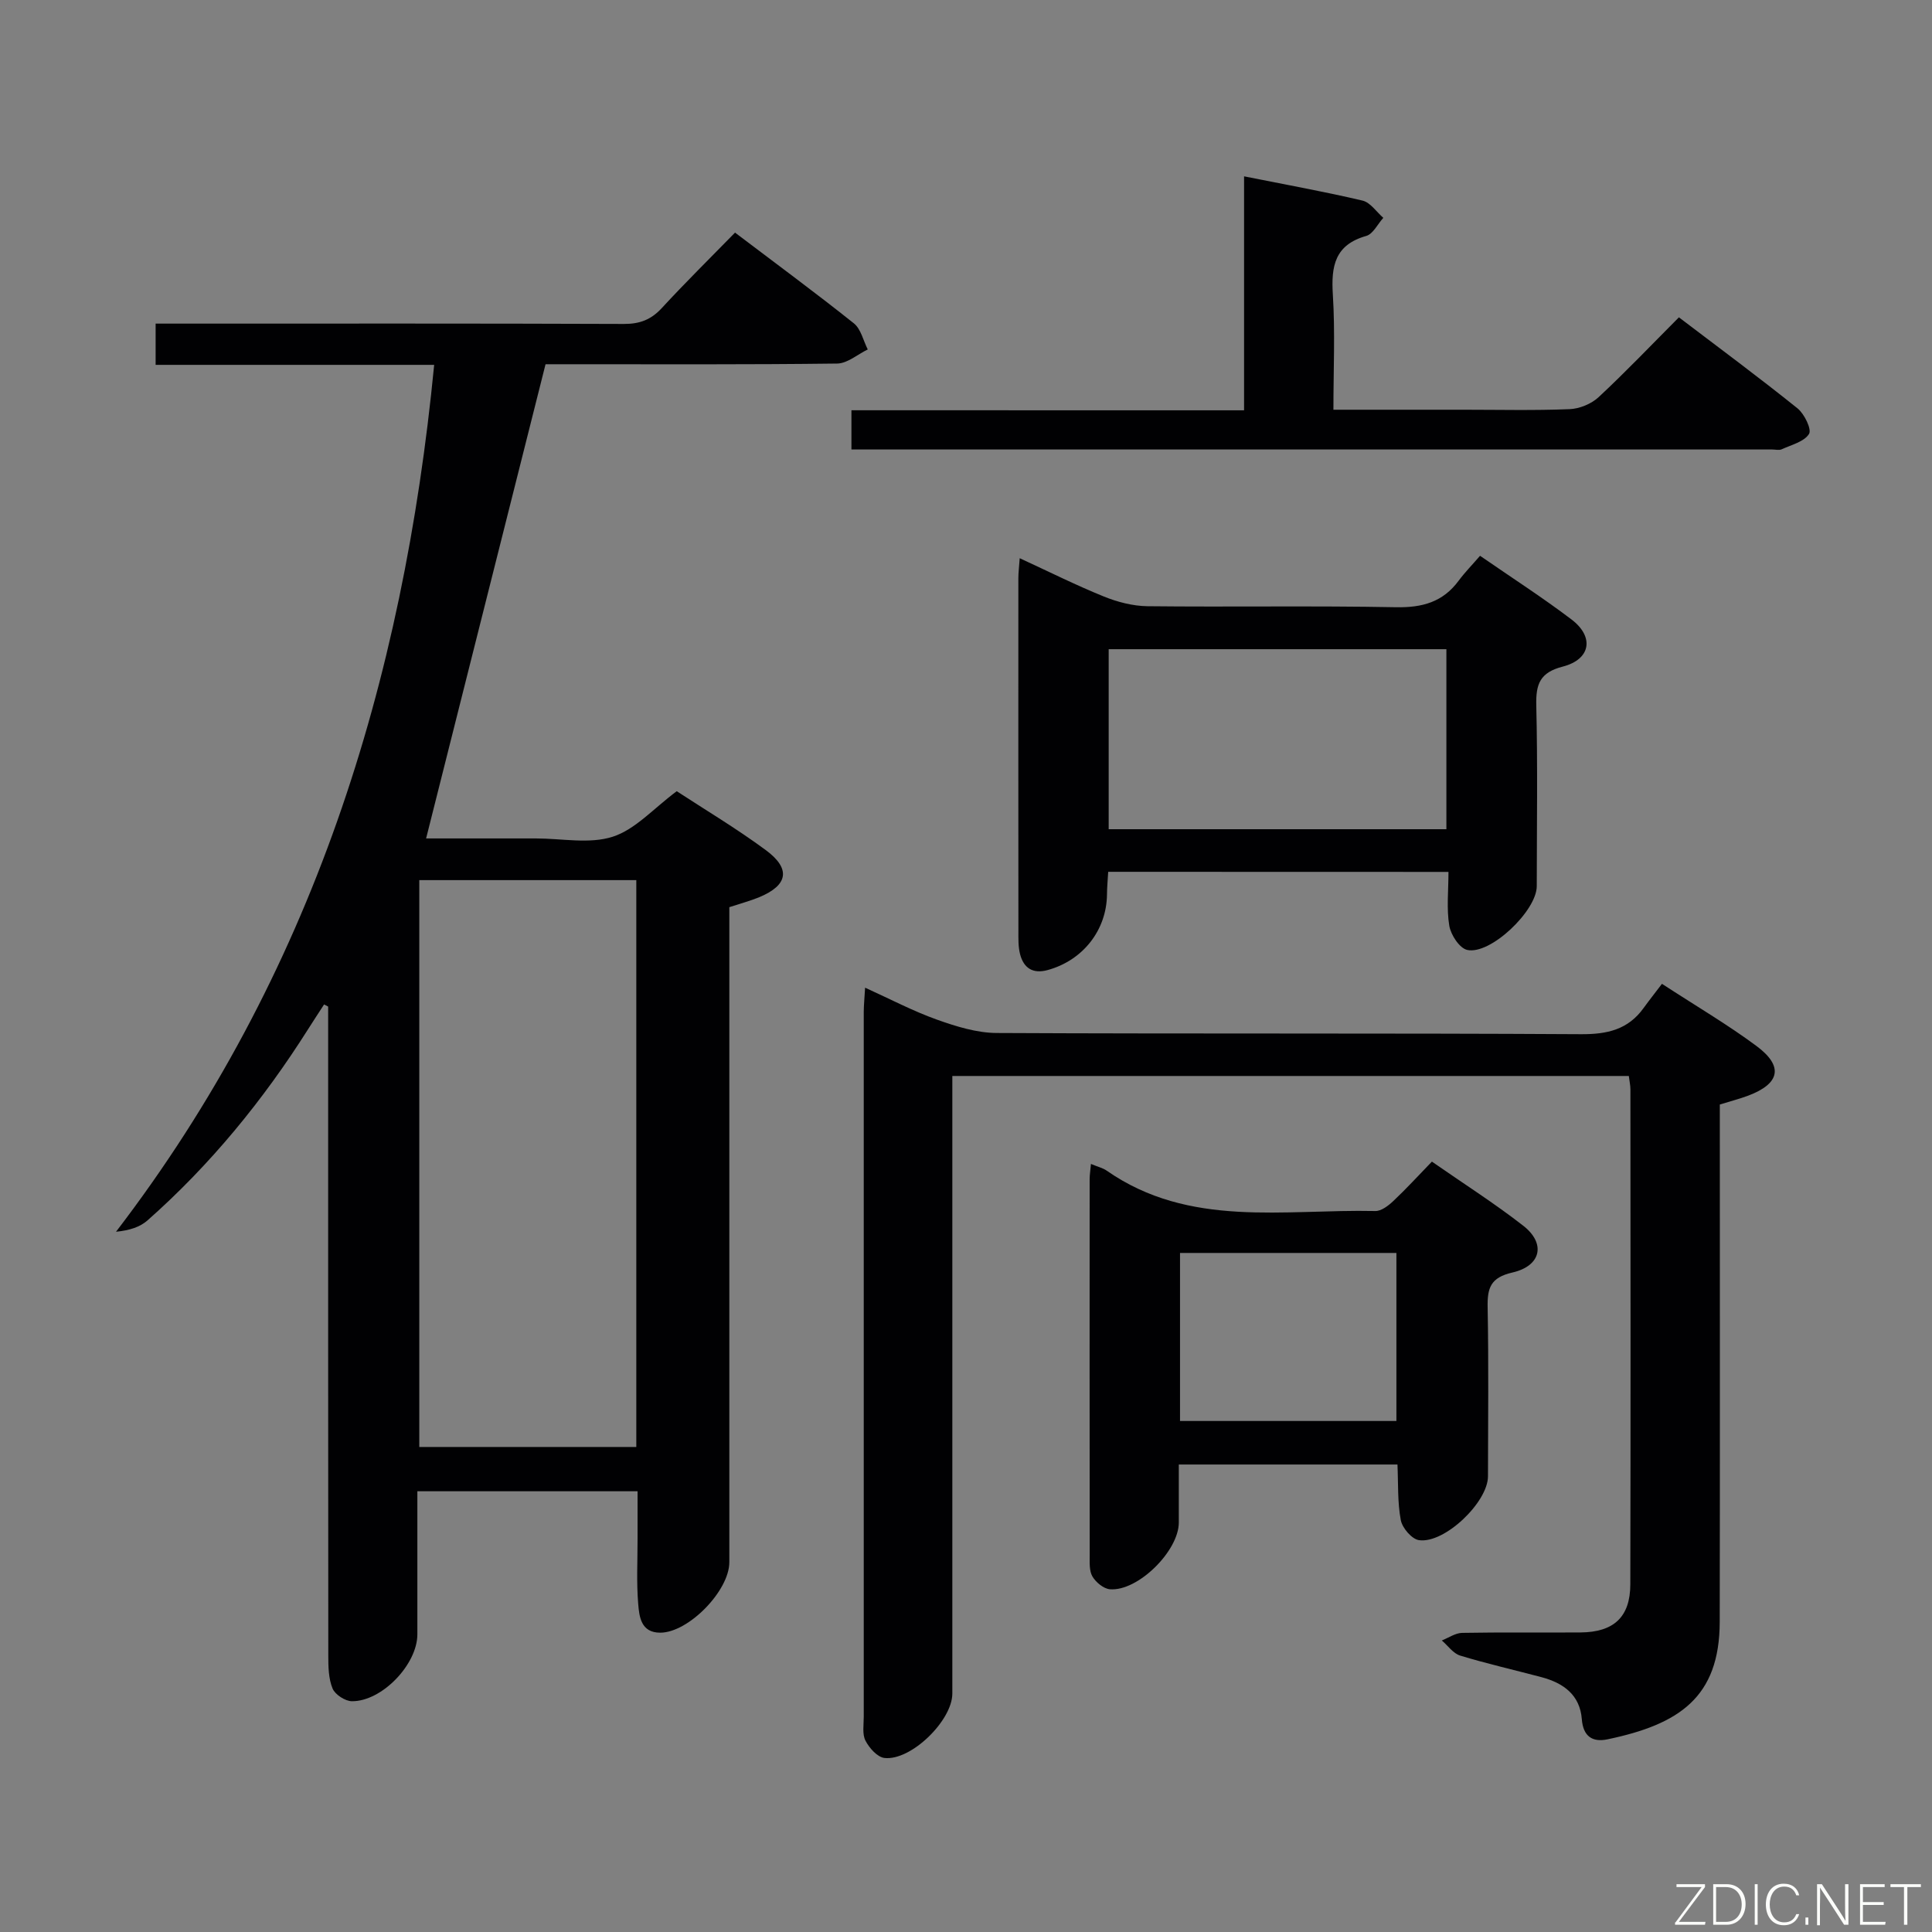 <svg enable-background="new 0 0 400 400" viewBox="0 0 400 400" xmlns="http://www.w3.org/2000/svg"><rect x="0" y="0" width="400" height="400" fill="#808080" stroke="none"/><path d="m89.89 75.54c-19.4 0-38.34 0-57.67 0 0-2.98 0-5.51 0-8.54h5.5c30.49 0 60.98-.05 91.46.07 3.27.01 5.62-.88 7.83-3.28 4.84-5.25 9.93-10.27 15.17-15.63 8.55 6.48 16.7 12.48 24.61 18.79 1.46 1.17 1.94 3.57 2.87 5.4-2.11 1.02-4.21 2.89-6.33 2.92-18.49.23-36.98.14-55.48.14-1.98 0-3.96 0-4.9 0-8.31 32.98-16.46 65.34-24.73 98.18h12.77 10c5.33 0 11.05 1.2 15.88-.36 4.68-1.51 8.44-5.85 13.24-9.42 5.79 3.79 12.33 7.69 18.42 12.18 5.26 3.88 4.63 7.27-1.3 9.75-1.83.76-3.76 1.27-6.23 2.08v5.67 129.95c0 5.9-8.44 14.57-14.29 14.59-4.02.01-4.36-3.32-4.58-5.99-.37-4.47-.12-8.99-.13-13.49 0-3.15 0-6.31 0-9.8-15.2 0-30.08 0-45.59 0v29.63c0 6.19-7.32 13.89-13.55 13.84-1.39-.01-3.48-1.37-4-2.62-.85-2.05-.89-4.53-.89-6.82-.04-42.98-.03-85.96-.03-128.95 0-1.81 0-3.62 0-5.43-.28-.15-.56-.29-.84-.44-1.1 1.7-2.21 3.38-3.29 5.09-9.3 14.71-20.22 28.08-33.27 39.62-1.55 1.37-3.7 2.07-6.52 2.35 40.64-53.07 59.48-113.7 65.87-179.48zm-3.08 106.68v117.36h44.93c0-39.32 0-78.23 0-117.36-15.04 0-29.8 0-44.93 0z" fill="#010103"/><path d="m179.11 204.49c5.27 2.39 9.95 4.86 14.89 6.62 3.96 1.41 8.23 2.74 12.36 2.76 40.33.2 80.66.01 120.98.25 5.43.03 9.73-.95 12.95-5.42 1.17-1.62 2.42-3.19 3.8-5.01 7.14 4.65 13.6 8.44 19.58 12.88 5.64 4.19 4.87 7.78-1.72 10.27-1.71.64-3.48 1.1-5.88 1.84v5.63c0 33.83.04 67.66-.02 101.49-.03 15.64-8.43 21.22-23.24 24.31-3.11.65-5.03-.6-5.31-4.16-.39-5.06-3.82-7.5-8.35-8.71-5.61-1.49-11.29-2.78-16.84-4.47-1.45-.44-2.54-2.06-3.8-3.13 1.41-.55 2.81-1.55 4.22-1.57 8.16-.15 16.33-.03 24.5-.09 6.87-.05 10.3-3.18 10.31-9.97.08-34.16.04-68.32.02-102.49 0-.8-.19-1.6-.33-2.75-46.55 0-92.94 0-140.06 0v5.89 121.98c0 5.56-8.54 13.95-14.05 13.33-1.47-.17-3.15-2.06-3.93-3.58-.7-1.34-.36-3.26-.36-4.92-.01-48.66-.01-97.32 0-145.98.01-1.43.16-2.88.28-5z" fill="#010103"/><path d="m229.44 180.5c-.1 1.77-.24 3.23-.25 4.69-.08 7.42-5.02 13.68-12.32 15.66-3.03.82-4.91-.42-5.66-3.24-.42-1.58-.36-3.3-.36-4.96-.02-24.32-.02-48.64-.01-72.96 0-1.14.15-2.27.28-4.12 6.03 2.78 11.62 5.58 17.39 7.92 2.84 1.15 6.01 1.98 9.05 2.02 17.16.19 34.32-.12 51.47.21 5.44.1 9.69-1.06 12.96-5.48 1.28-1.73 2.8-3.27 4.44-5.17 6.73 4.65 13.01 8.69 18.94 13.19 4.75 3.61 3.98 8.25-1.81 9.75-4.7 1.21-5.59 3.57-5.49 7.98.3 12.49.11 24.98.1 37.48 0 5.1-9.62 14.29-14.41 13.2-1.59-.36-3.38-3.11-3.7-5-.59-3.53-.17-7.22-.17-11.15-23.67-.02-46.75-.02-70.45-.02zm70.02-8.82c0-12.87 0-25.12 0-37.27-23.58 0-46.8 0-69.92 0v37.27z" fill="#010103"/><path d="m225.87 240.98c1.48.62 2.48.84 3.26 1.39 17.15 11.95 36.73 7.94 55.61 8.36 1.24.03 2.7-1.1 3.72-2.06 2.66-2.5 5.13-5.21 8-8.17 6.49 4.52 12.93 8.61 18.92 13.28 4.7 3.67 3.72 8.31-2.25 9.68-4.54 1.04-5.21 3.2-5.13 7.2.22 11.66.09 23.33.07 34.99 0 5.35-9.01 14.01-14.3 13.22-1.48-.22-3.44-2.52-3.75-4.14-.7-3.69-.51-7.55-.69-11.52-15.12 0-29.89 0-45.27 0v12.02c-.01 5.88-8.47 14.28-14.26 13.81-1.31-.11-2.9-1.43-3.62-2.64-.69-1.17-.57-2.9-.57-4.39-.03-26-.02-51.99-.01-77.99.01-.82.15-1.64.27-3.04zm18.44 53.22h44.8c0-11.9 0-23.4 0-34.79-15.21 0-29.93 0-44.8 0z" fill="#010103"/><path d="m257.57 84.95c0-16.28 0-32 0-48.44 8.71 1.74 16.67 3.17 24.52 5.02 1.63.38 2.89 2.34 4.31 3.57-1.17 1.29-2.12 3.35-3.54 3.75-6.5 1.84-7.28 6.24-6.91 12.12.49 7.75.12 15.55.12 23.86h26.91c7.33 0 14.66.18 21.98-.12 2.06-.08 4.5-1.08 6.01-2.48 5.6-5.21 10.88-10.76 16.63-16.53 8.3 6.31 16.56 12.42 24.56 18.85 1.42 1.14 2.97 4.35 2.38 5.29-1.01 1.62-3.65 2.26-5.66 3.18-.55.25-1.31.04-1.98.04-62.12 0-124.25 0-186.37 0-1.31 0-2.61 0-4.25 0 0-2.74 0-5.13 0-8.12 26.85.01 53.73.01 81.29.01z" fill="#010103"/><g fill="#fbfcfa"><path d="m346.9 398 5.4-7.3h-5.2v-.6h5.9v.6l-5.4 7.2h5.5l-.1.6h-6.2v-.5z"/><path d="m354.7 390.1h2.8c2.3 0 3.9 1.6 3.9 4.1s-1.6 4.3-3.9 4.3h-2.8zm.6 7.8h2c2.2 0 3.3-1.6 3.3-3.6 0-1.8-1-3.6-3.3-3.6h-2z"/><path d="m363.9 390.1v8.4h-.6v-8.4h1.6z"/><path d="m372.5 396.3c-.4 1.3-1.4 2.3-3.2 2.3-2.4 0-3.7-1.9-3.7-4.3 0-2.3 1.2-4.3 3.7-4.3 1.8 0 2.9 1 3.2 2.4h-.6c-.4-1.1-1.1-1.8-2.5-1.8-2.1 0-3 1.9-3 3.7s.9 3.7 3 3.7c1.4 0 2.1-.7 2.5-1.7z"/><path d="m373.8 398.5v-1.5h.6v1.5z"/><path d="m376.2 398.5v-8.4h1c1.3 2 4.4 6.7 4.9 7.6-.1-1.2-.1-2.4-.1-3.8v-3.8h.7v8.4h-.9c-1.2-1.9-4.4-6.8-5-7.7.1 1.1 0 2.3 0 3.9v3.9h-.6z"/><path d="m390 394.4h-4.3v3.5h4.7l-.1.6h-5.2v-8.4h5.1v.6h-4.5v3.1h4.3z"/><path d="m394.2 390.7h-2.8v-.6h6.3v.6h-2.8v7.8h-.7z"/></g></svg>